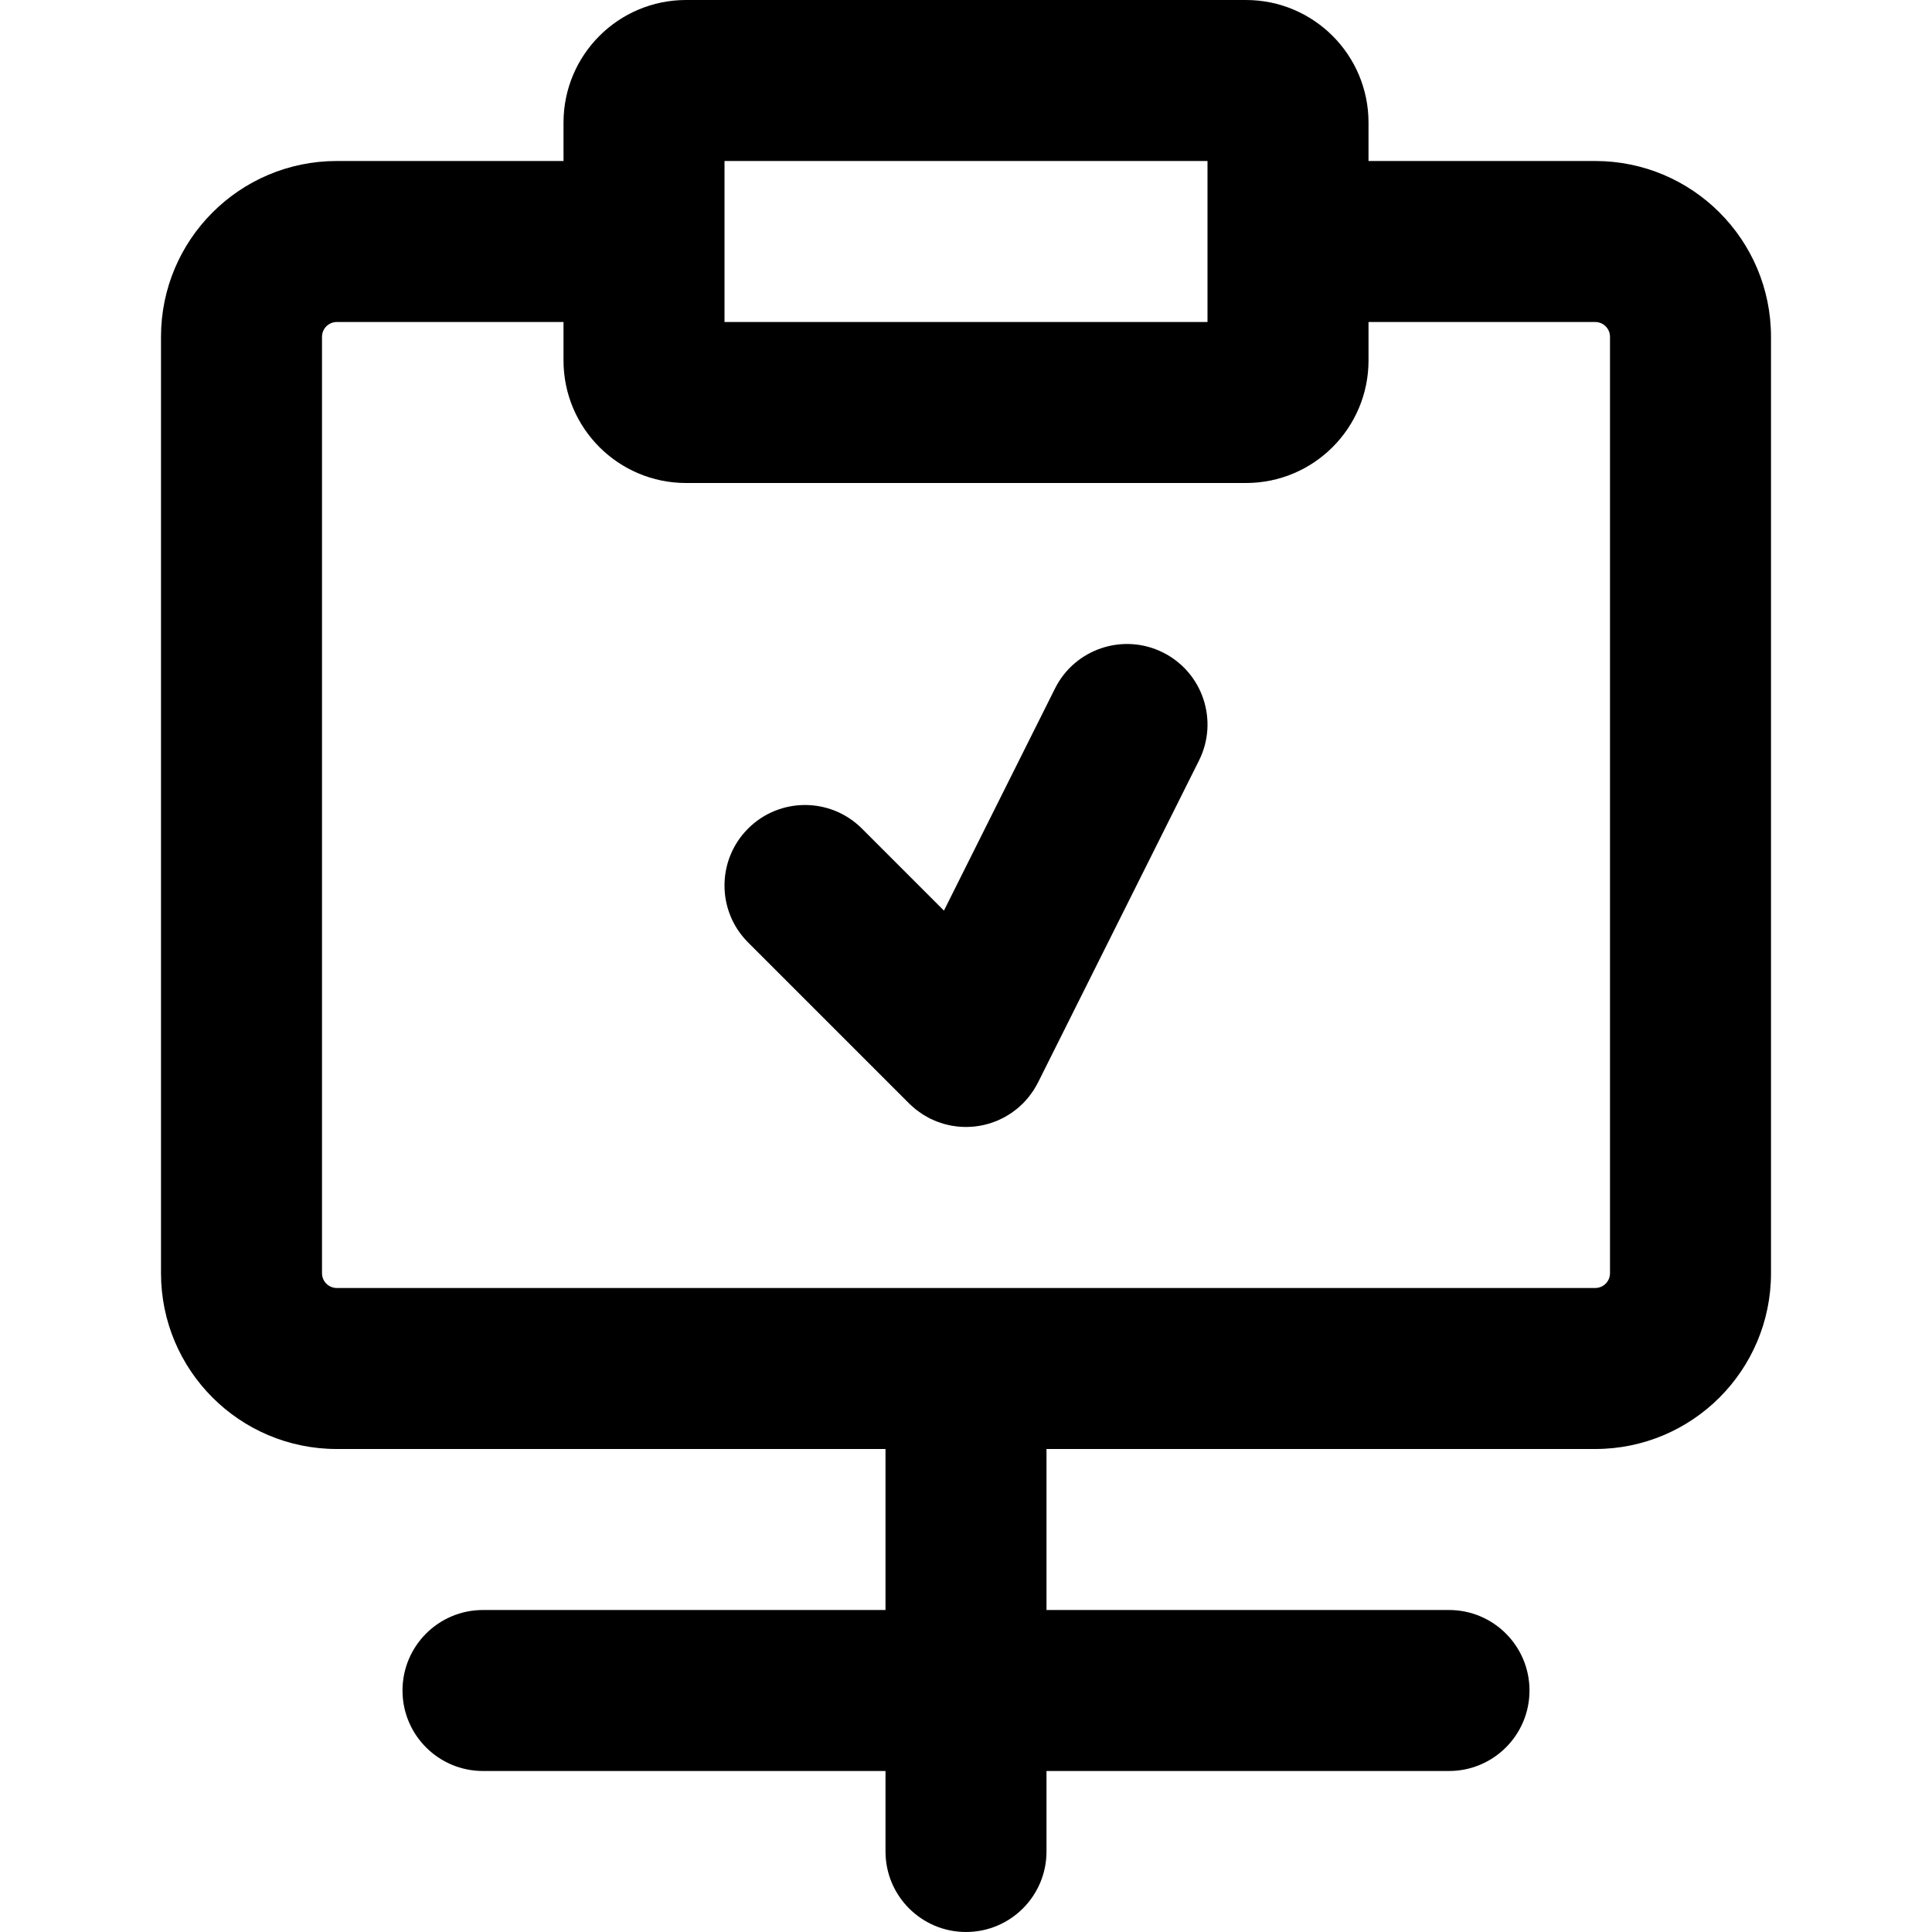 <?xml version="1.0" encoding="iso-8859-1"?>
<!-- Generator: Adobe Illustrator 19.0.0, SVG Export Plug-In . SVG Version: 6.00 Build 0)  -->
<svg version="1.1" id="Layer_1" xmlns="http://www.w3.org/2000/svg" xmlns:xlink="http://www.w3.org/1999/xlink" x="0px" y="0px"
	 viewBox="0 0 512 512" style="enable-background:new 0 0 512 512;" xml:space="preserve">
<g>
	<g>
		<g>
			<path d="M422.741,42.667h-60.07V32.491C362.671,14.543,348.128,0,330.18,0H181.828c-17.947,0-32.491,14.543-32.491,32.491v10.176
				H89.259c-25.734,0-46.592,20.858-46.592,46.592v248.149c0,25.734,20.858,46.592,46.592,46.592h145.408v42.667H128
				c-11.782,0-21.333,9.551-21.333,21.333c0,11.782,9.551,21.333,21.333,21.333h106.667v21.333c0,11.782,9.551,21.333,21.333,21.333
				c11.782,0,21.333-9.551,21.333-21.333v-21.333H384c11.782,0,21.333-9.551,21.333-21.333c0-11.782-9.551-21.333-21.333-21.333
				H277.333V384h145.408c25.734,0,46.592-20.858,46.592-46.592V89.259C469.333,63.525,448.475,42.667,422.741,42.667z
				 M192.004,42.667H320v42.667H192.004V42.667z M426.667,337.408c0,2.17-1.755,3.925-3.925,3.925H89.259
				c-2.17,0-3.925-1.755-3.925-3.925V89.259c0-2.17,1.755-3.925,3.925-3.925h60.075v10.176c0,17.947,14.543,32.491,32.491,32.491
				h0.004h148.348h0.004c17.947,0,32.491-14.543,32.491-32.491V85.333h60.07c2.17,0,3.925,1.755,3.925,3.925V337.408z"/>
			<path d="M308.207,172.919c-10.538-5.269-23.353-0.998-28.622,9.541l-29.43,58.86l-21.737-21.737
				c-8.331-8.331-21.839-8.331-30.17,0c-8.331,8.331-8.331,21.839,0,30.17l42.667,42.667c0.033,0.033,0.069,0.06,0.102,0.092
				c0.342,0.338,0.708,0.656,1.075,0.972c0.187,0.161,0.368,0.332,0.559,0.486c0.285,0.228,0.588,0.437,0.887,0.652
				c0.299,0.216,0.595,0.439,0.902,0.638c0.205,0.132,0.423,0.249,0.634,0.375c0.418,0.25,0.836,0.496,1.266,0.715
				c0.041,0.021,0.078,0.047,0.119,0.067c0.154,0.077,0.312,0.132,0.466,0.204c0.446,0.21,0.893,0.415,1.35,0.592
				c0.261,0.102,0.526,0.185,0.789,0.276c0.385,0.132,0.768,0.264,1.158,0.374c0.341,0.096,0.684,0.172,1.027,0.251
				c0.317,0.072,0.633,0.147,0.952,0.205c0.395,0.072,0.79,0.122,1.186,0.171c0.279,0.034,0.557,0.072,0.837,0.095
				c0.411,0.034,0.82,0.049,1.23,0.059c0.278,0.007,0.555,0.016,0.833,0.012c0.392-0.006,0.781-0.029,1.171-0.056
				c0.306-0.021,0.61-0.042,0.915-0.075c0.349-0.039,0.695-0.094,1.041-0.15c0.346-0.056,0.69-0.113,1.033-0.186
				c0.3-0.064,0.597-0.141,0.894-0.218c0.378-0.097,0.754-0.198,1.127-0.317c0.265-0.085,0.526-0.181,0.788-0.275
				c0.386-0.139,0.769-0.282,1.148-0.445c0.258-0.111,0.51-0.234,0.765-0.355c0.36-0.171,0.718-0.344,1.07-0.537
				c0.285-0.156,0.561-0.327,0.839-0.496c0.3-0.183,0.601-0.363,0.894-0.562c0.335-0.227,0.657-0.474,0.98-0.721
				c0.221-0.17,0.446-0.332,0.661-0.512c0.377-0.312,0.736-0.648,1.093-0.988c0.124-0.118,0.257-0.22,0.378-0.342
				c0.033-0.033,0.059-0.069,0.092-0.102c0.339-0.343,0.657-0.709,0.974-1.077c0.161-0.186,0.331-0.367,0.484-0.557
				c0.229-0.285,0.438-0.589,0.653-0.889c0.216-0.299,0.438-0.594,0.636-0.901c0.132-0.206,0.25-0.424,0.376-0.635
				c0.249-0.417,0.496-0.835,0.714-1.264c0.021-0.041,0.047-0.078,0.067-0.119l42.667-85.333
				C323.017,191.002,318.745,178.188,308.207,172.919z"/>
		</g>
	</g>
</g>
<g>
</g>
<g>
</g>
<g>
</g>
<g>
</g>
<g>
</g>
<g>
</g>
<g>
</g>
<g>
</g>
<g>
</g>
<g>
</g>
<g>
</g>
<g>
</g>
<g>
</g>
<g>
</g>
<g>
</g>
</svg>
